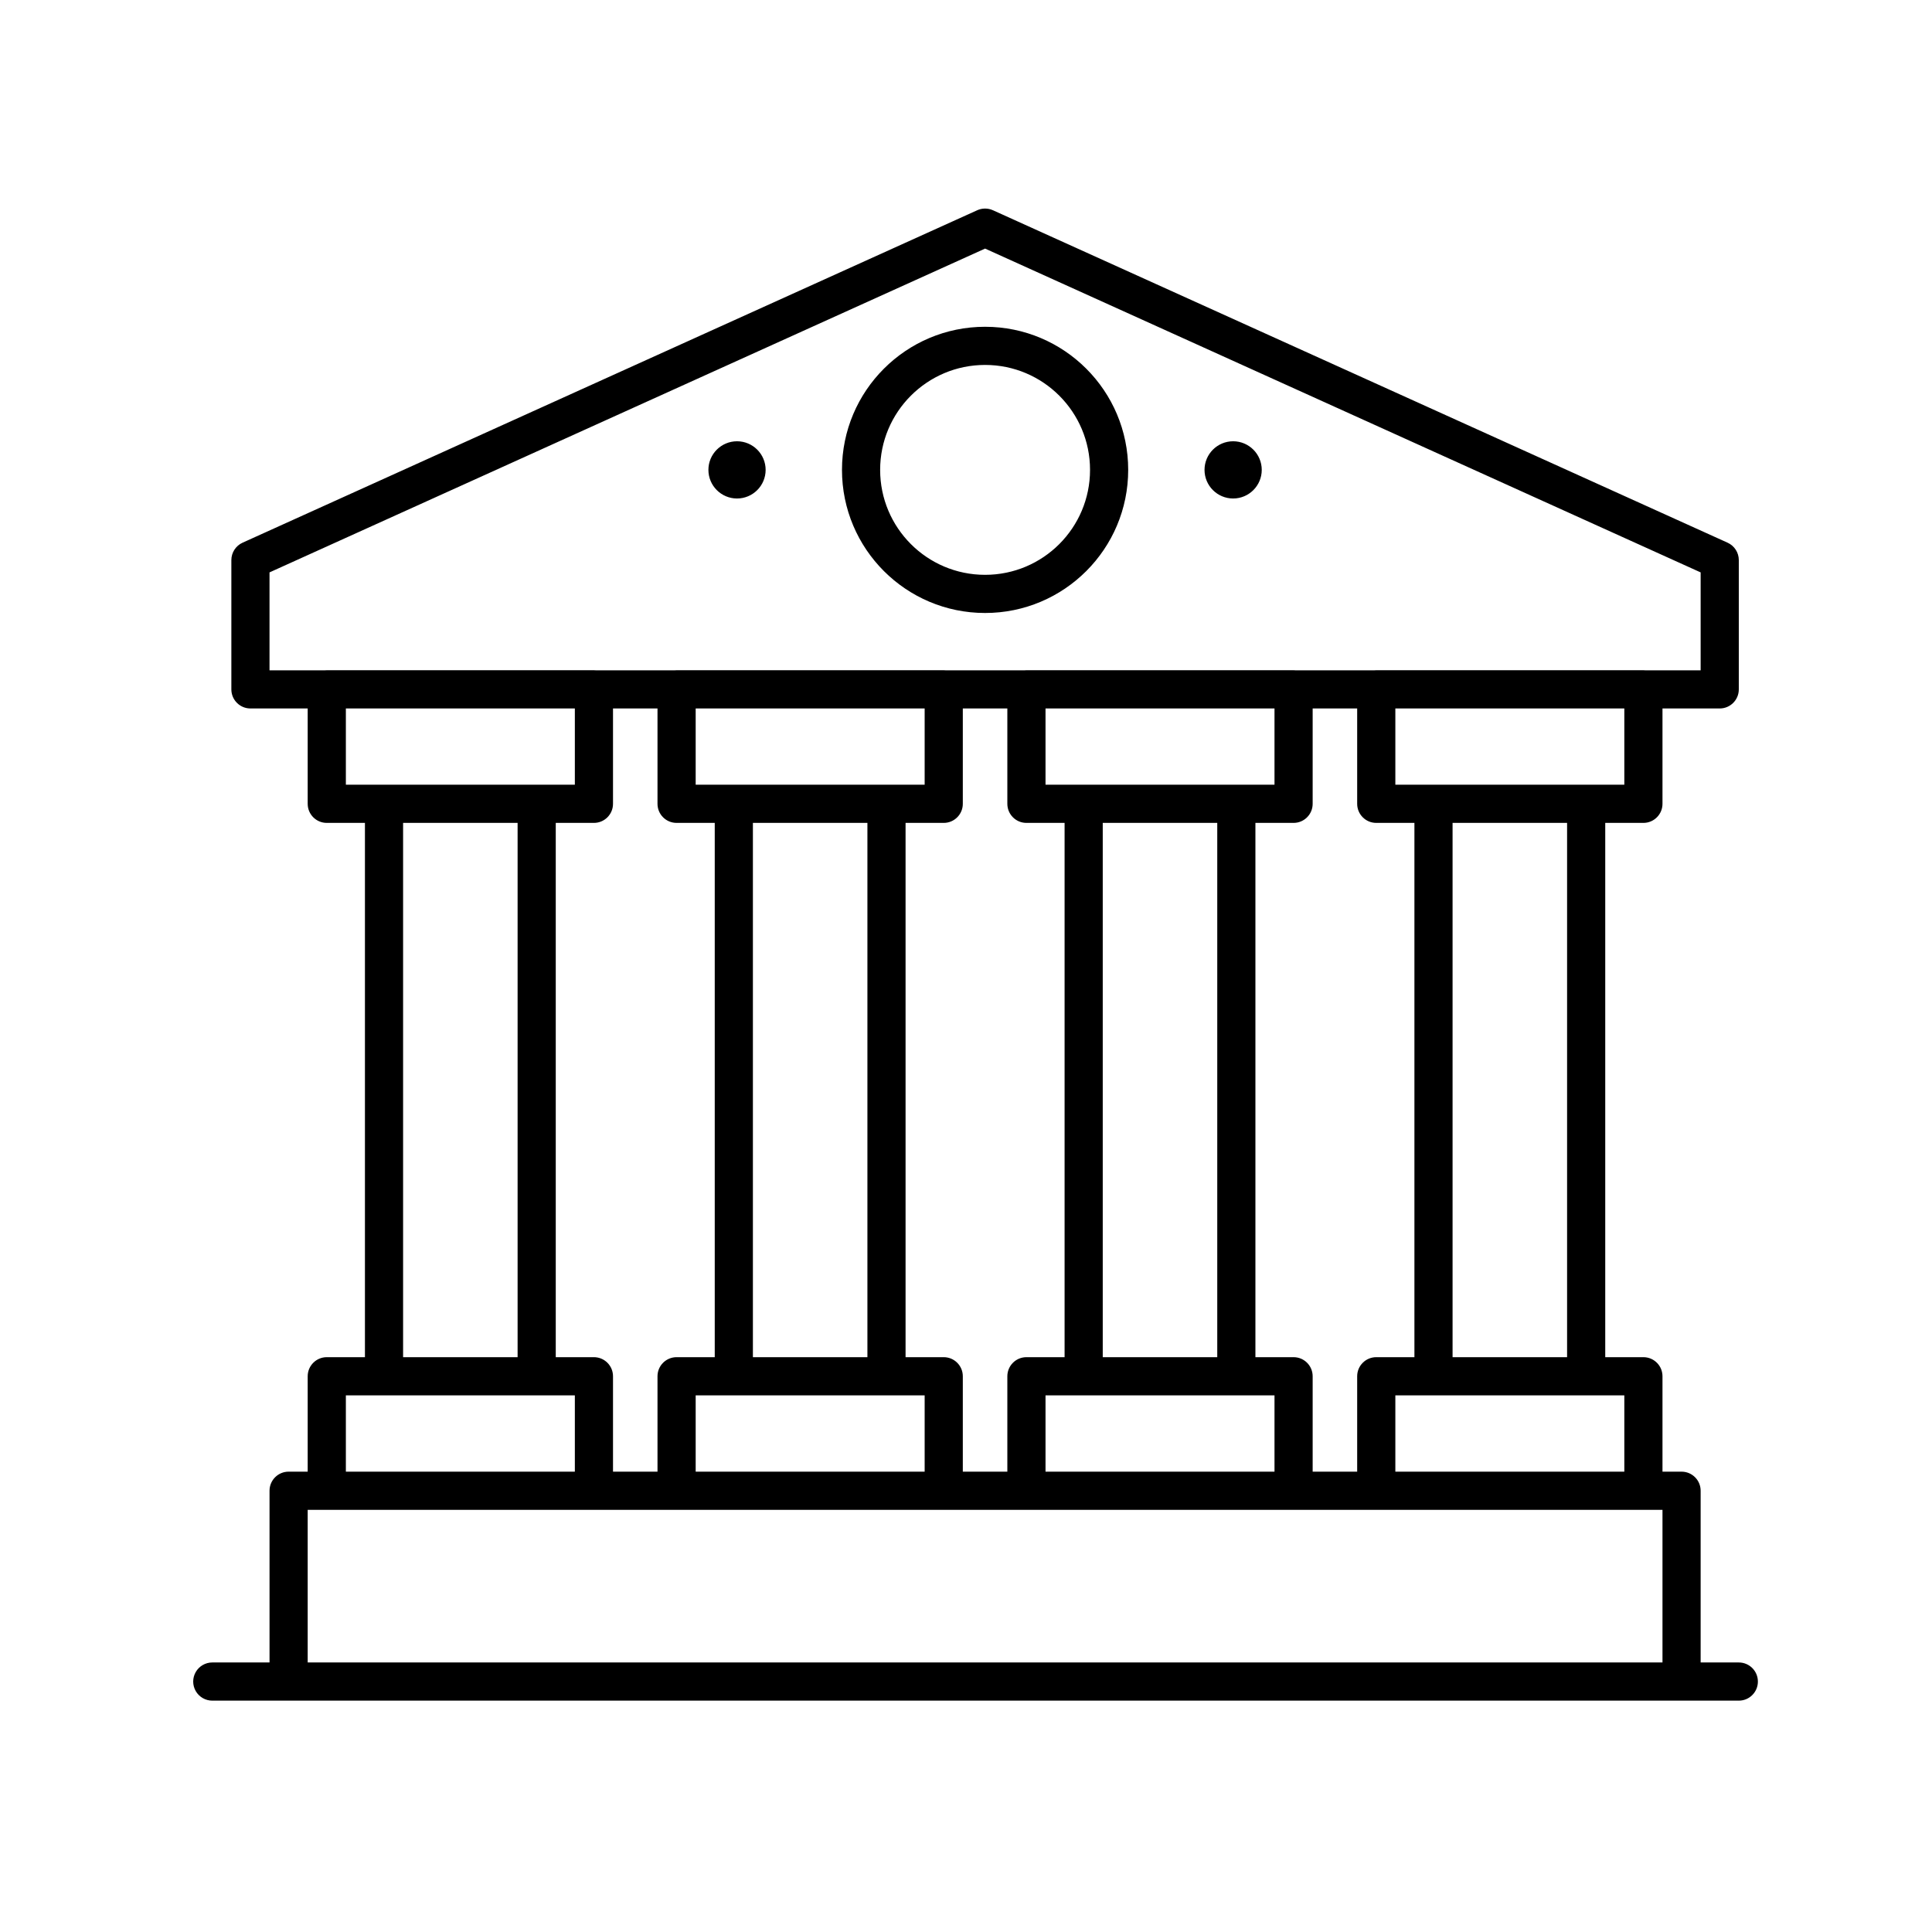 <?xml version="1.0" standalone="no"?><!-- Generator: Gravit.io --><svg xmlns="http://www.w3.org/2000/svg" xmlns:xlink="http://www.w3.org/1999/xlink" style="isolation:isolate" viewBox="0 0 100 100" width="100" height="100"><defs><clipPath id="_clipPath_w1MLHQ2EuG4kIu4A9wuYs79N3CPUI259"><rect width="100" height="100"/></clipPath></defs><g clip-path="url(#_clipPath_w1MLHQ2EuG4kIu4A9wuYs79N3CPUI259)"><path d=" M 73.21 42.593 L 71.235 42.593 C 70.689 42.593 70.247 42.151 70.247 41.605 L 70.247 36.67 L 67.943 36.67 L 67.943 41.605 C 67.943 42.151 67.501 42.593 66.955 42.593 L 64.98 42.593 L 64.98 70.247 L 64.98 70.247 L 66.955 70.247 C 67.501 70.247 67.943 70.689 67.943 71.235 L 67.943 76.173 L 70.247 76.173 L 70.247 76.173 L 70.247 71.235 C 70.247 70.689 70.69 70.247 71.235 70.247 L 71.235 70.247 L 73.21 70.247 L 73.21 42.593 L 73.21 42.593 L 73.21 42.593 L 73.21 42.593 Z  M 47.86 76.173 L 36.008 76.173 L 36.008 72.223 L 47.86 72.223 L 47.86 76.173 L 47.86 76.173 L 47.86 76.173 L 47.86 76.173 L 47.86 76.173 L 47.86 76.173 L 47.86 76.173 L 47.86 76.173 L 47.86 76.173 Z  M 36.008 36.67 L 47.86 36.67 L 47.86 36.67 L 47.86 40.617 L 36.008 40.617 L 36.008 36.67 L 36.008 36.67 L 36.008 36.67 L 36.008 36.67 L 36.008 36.67 L 36.008 36.67 L 36.008 36.67 L 36.008 36.67 L 36.008 36.67 Z  M 86.05 86.049 L 86.05 78.149 L 15.926 78.149 L 15.926 86.049 L 86.05 86.049 L 86.05 86.049 L 86.05 86.049 L 86.05 86.049 L 86.05 86.049 L 86.05 86.049 L 86.05 86.049 L 86.05 86.049 L 86.05 86.049 L 86.05 86.049 L 86.05 86.049 L 86.05 86.049 Z  M 29.754 36.67 L 17.902 36.67 L 17.902 40.617 L 29.754 40.617 L 29.754 36.67 L 29.754 36.67 L 29.754 36.67 L 29.754 36.67 L 29.754 36.67 L 29.754 36.67 L 29.754 36.67 L 29.754 36.67 L 29.754 36.67 L 29.754 36.67 L 29.754 36.67 L 29.754 36.67 Z  M 84.075 36.67 L 72.223 36.67 L 72.223 40.617 L 84.075 40.617 L 84.075 36.67 L 84.075 36.67 L 84.075 36.67 L 84.075 36.67 L 84.075 36.67 L 84.075 36.67 Z  M 50.988 29.753 C 53.988 29.753 56.42 27.321 56.42 24.321 C 56.42 21.321 53.988 18.889 50.988 18.889 C 47.988 18.889 45.556 21.321 45.556 24.321 C 45.556 27.321 47.988 29.753 50.988 29.753 L 50.988 29.753 L 50.988 29.753 L 50.988 29.753 Z  M 44.897 42.593 L 38.97 42.593 L 38.97 70.247 L 44.897 70.247 L 44.897 42.593 L 44.897 42.593 L 44.897 42.593 L 44.897 42.593 L 44.897 42.593 L 44.897 42.593 L 44.897 42.593 L 44.897 42.593 Z  M 55.103 70.247 L 53.128 70.247 L 53.128 70.247 C 52.583 70.247 52.14 70.689 52.14 71.235 L 52.14 76.173 L 49.835 76.173 L 49.835 76.173 L 49.835 71.235 C 49.835 70.689 49.393 70.247 48.847 70.247 L 46.872 70.247 L 46.872 42.593 L 46.872 42.593 L 48.847 42.593 C 49.393 42.593 49.835 42.151 49.835 41.605 L 49.835 36.67 L 52.14 36.67 L 52.14 36.67 L 52.14 41.605 C 52.14 42.151 52.582 42.593 53.128 42.593 L 55.103 42.593 L 55.103 70.247 L 55.103 70.247 L 55.103 70.247 L 55.103 70.247 L 55.103 70.247 L 55.103 70.247 Z  M 75.185 42.593 L 81.112 42.593 L 81.112 70.247 L 75.185 70.247 L 75.185 42.593 L 75.185 42.593 L 75.185 42.593 L 75.185 42.593 Z  M 29.754 76.173 L 17.902 76.173 L 17.902 72.223 L 29.754 72.223 L 29.754 76.173 L 29.754 76.173 L 29.754 76.173 L 29.754 76.173 L 29.754 76.173 L 29.754 76.173 L 29.754 76.173 L 29.754 76.173 L 29.754 76.173 L 29.754 76.173 L 29.754 76.173 Z  M 72.223 76.173 L 84.075 76.173 L 84.075 72.223 L 72.223 72.223 L 72.223 76.173 L 72.223 76.173 L 72.223 76.173 L 72.223 76.173 L 72.223 76.173 Z  M 65.968 76.173 L 54.116 76.173 L 54.116 72.223 L 65.968 72.223 L 65.968 76.173 L 65.968 76.173 L 65.968 76.173 L 65.968 76.173 L 65.968 76.173 L 65.968 76.173 L 65.968 76.173 Z  M 57.078 70.247 L 63.005 70.247 L 63.005 42.593 L 57.078 42.593 L 57.078 70.247 L 57.078 70.247 L 57.078 70.247 L 57.078 70.247 L 57.078 70.247 L 57.078 70.247 Z  M 36.995 42.593 L 35.02 42.593 C 34.474 42.593 34.032 42.151 34.032 41.605 L 34.032 36.67 L 31.729 36.67 L 31.729 36.67 L 31.729 41.605 C 31.729 42.151 31.287 42.593 30.741 42.593 L 28.766 42.593 L 28.766 70.247 L 30.741 70.247 C 31.287 70.247 31.729 70.689 31.729 71.235 L 31.729 76.173 L 31.729 76.173 L 34.032 76.173 L 34.032 71.235 C 34.032 70.689 34.475 70.247 35.02 70.247 L 35.02 70.247 L 36.995 70.247 L 36.995 42.593 L 36.995 42.593 L 36.995 42.593 L 36.995 42.593 L 36.995 42.593 L 36.995 42.593 L 36.995 42.593 L 36.995 42.593 Z  M 54.116 36.67 L 65.968 36.67 L 65.968 36.67 L 65.968 40.617 L 54.116 40.617 L 54.116 36.67 L 54.116 36.67 L 54.116 36.67 L 54.116 36.67 L 54.116 36.67 L 54.116 36.67 L 54.116 36.67 Z  M 20.864 70.247 L 26.791 70.247 L 26.791 42.593 L 20.864 42.593 L 20.864 70.247 L 20.864 70.247 L 20.864 70.247 L 20.864 70.247 L 20.864 70.247 L 20.864 70.247 L 20.864 70.247 L 20.864 70.247 L 20.864 70.247 L 20.864 70.247 Z  M 36.667 24.321 C 36.667 23.504 37.331 22.84 38.148 22.84 C 38.965 22.84 39.629 23.504 39.629 24.321 C 39.629 25.138 38.965 25.802 38.148 25.802 C 37.331 25.802 36.667 25.138 36.667 24.321 L 36.667 24.321 Z  M 50.988 31.728 C 46.897 31.728 43.581 28.412 43.581 24.321 C 43.581 20.23 46.897 16.914 50.988 16.914 C 55.079 16.914 58.395 20.23 58.395 24.321 C 58.395 28.412 55.079 31.728 50.988 31.728 L 50.988 31.728 L 50.988 31.728 L 50.988 31.728 Z  M 85.151 34.695 L 88.025 34.695 L 88.025 29.627 L 50.988 12.867 L 13.95 29.627 L 13.95 29.627 L 13.95 29.627 L 13.95 34.695 L 16.825 34.695 L 16.825 34.695 L 16.825 34.695 C 16.854 34.692 16.884 34.691 16.914 34.691 L 16.914 34.691 L 30.741 34.691 C 30.771 34.691 30.801 34.692 30.83 34.695 L 34.931 34.695 C 34.96 34.692 34.99 34.691 35.02 34.691 L 35.02 34.691 L 48.847 34.691 C 48.877 34.691 48.907 34.692 48.936 34.695 L 48.936 34.695 L 48.936 34.695 L 53.039 34.695 L 53.039 34.695 L 53.039 34.695 C 53.068 34.692 53.098 34.691 53.128 34.691 L 53.128 34.691 L 66.955 34.691 C 66.985 34.691 67.015 34.692 67.044 34.695 L 71.146 34.695 C 71.175 34.692 71.205 34.691 71.235 34.691 L 71.235 34.691 L 85.062 34.691 C 85.092 34.691 85.122 34.692 85.151 34.695 L 85.151 34.695 L 85.151 34.695 L 85.151 34.695 L 85.151 34.695 Z  M 83.087 42.593 L 85.062 42.593 C 85.608 42.593 86.05 42.151 86.05 41.605 L 86.05 36.67 L 89.012 36.67 C 89.558 36.67 90 36.228 90 35.682 L 90 28.99 C 90 28.602 89.773 28.25 89.42 28.09 L 51.396 10.883 L 51.396 10.883 L 51.396 10.883 L 51.395 10.883 C 51.136 10.766 50.839 10.766 50.58 10.883 L 12.555 28.09 C 12.202 28.25 11.975 28.602 11.975 28.99 L 11.975 35.682 C 11.975 36.228 12.417 36.67 12.963 36.67 L 15.926 36.67 L 15.926 41.605 C 15.926 42.151 16.368 42.593 16.914 42.593 L 18.889 42.593 L 18.889 70.247 L 18.889 70.247 L 16.914 70.247 L 16.914 70.247 C 16.369 70.247 15.926 70.689 15.926 71.235 L 15.926 76.173 L 14.938 76.173 L 14.938 76.173 C 14.393 76.173 13.951 76.615 13.951 77.16 L 13.951 86.049 L 10.988 86.049 C 10.635 86.049 10.309 86.237 10.132 86.543 C 9.956 86.849 9.956 87.225 10.132 87.531 C 10.309 87.837 10.635 88.025 10.988 88.025 L 10.988 88.025 L 14.938 88.025 L 14.938 88.025 L 87.037 88.025 L 87.037 88.025 L 90 88.025 C 90.546 88.025 90.988 87.583 90.988 87.037 C 90.988 86.491 90.546 86.049 90 86.049 L 88.025 86.049 L 88.025 86.049 L 88.025 77.16 C 88.025 76.615 87.583 76.173 87.037 76.173 L 86.05 76.173 L 86.05 71.235 C 86.05 70.689 85.608 70.247 85.062 70.247 L 83.087 70.247 L 83.087 42.593 L 83.087 42.593 L 83.087 42.593 L 83.087 42.593 Z  M 62.346 24.321 C 62.346 23.504 63.01 22.84 63.827 22.84 C 64.644 22.84 65.308 23.504 65.308 24.321 C 65.308 25.138 64.644 25.802 63.827 25.802 C 63.01 25.802 62.346 25.138 62.346 24.321 Z " fill-rule="evenodd" fill="rgb(0,0,0)"/></g></svg>